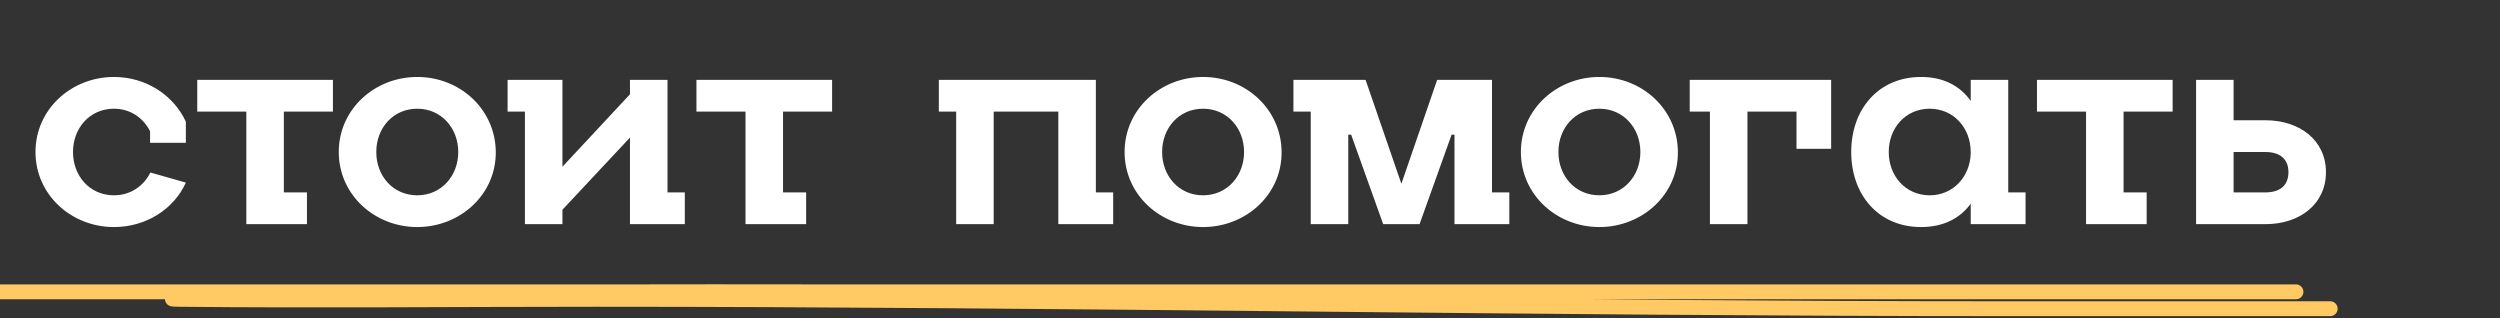 <svg width="589" height="75" viewBox="0 0 589 75" fill="none" xmlns="http://www.w3.org/2000/svg">
<rect x="0" y="0" width="589" height="75" fill="#333333" stroke="none"/>
<path d="M35.356 33.637H43.788V28.673C40.864 22.349 34.336 18.133 26.856 18.133C16.792 18.133 8.36 25.749 8.36 35.813C8.36 45.877 16.792 53.493 26.856 53.493C34.336 53.493 40.932 49.345 43.788 43.021L35.424 40.641C33.86 43.837 30.732 46.013 26.856 46.013C21.144 46.013 17.2 41.457 17.2 35.813C17.2 30.169 21.144 25.613 26.856 25.613C30.664 25.613 33.724 27.721 35.356 30.917V33.637ZM46.477 26.293H58.037V52.813H72.317V45.333H66.877V18.813H58.037H46.477V26.293ZM66.877 26.293H78.437V18.813H66.877V26.293ZM88.653 35.813C88.653 30.169 92.597 25.613 98.309 25.613C103.953 25.613 107.965 30.169 107.965 35.813C107.965 41.457 103.953 46.013 98.309 46.013C92.597 46.013 88.653 41.457 88.653 35.813ZM79.813 35.813C79.813 45.877 88.245 53.493 98.309 53.493C108.373 53.493 116.873 45.877 116.805 35.813C116.737 25.749 108.373 18.133 98.309 18.133C88.245 18.133 79.813 25.749 79.813 35.813ZM132.51 18.813H119.59V26.293H123.67V52.813H132.51V49.413L148.422 32.413V45.333V52.813H161.342V45.333H157.262V18.813H148.422V22.213L132.51 39.281V18.813ZM164.083 26.293H175.643V52.813H189.923V45.333H184.483V18.813H175.643H164.083V26.293ZM184.483 26.293H196.043V18.813H184.483V26.293ZM258.184 18.813H221.192V26.293H225.272V52.813H234.112V26.293H249.344V45.333V52.813H262.264V45.333H258.184V18.813ZM273.794 35.813C273.794 30.169 277.738 25.613 283.45 25.613C289.094 25.613 293.106 30.169 293.106 35.813C293.106 41.457 289.094 46.013 283.45 46.013C277.738 46.013 273.794 41.457 273.794 35.813ZM264.954 35.813C264.954 45.877 273.386 53.493 283.45 53.493C293.514 53.493 302.014 45.877 301.946 35.813C301.878 25.749 293.514 18.133 283.45 18.133C273.386 18.133 264.954 25.749 264.954 35.813ZM317.651 18.813H304.731V26.293H308.811V52.813H317.651V31.733H318.331L325.879 52.813H334.447L341.995 31.733H342.675V45.333V52.813H355.595V45.333H351.515V18.813H342.675H338.595L330.163 43.293L321.731 18.813H317.651ZM367.161 35.813C367.161 30.169 371.105 25.613 376.817 25.613C382.461 25.613 386.473 30.169 386.473 35.813C386.473 41.457 382.461 46.013 376.817 46.013C371.105 46.013 367.161 41.457 367.161 35.813ZM358.321 35.813C358.321 45.877 366.753 53.493 376.817 53.493C386.881 53.493 395.381 45.877 395.313 35.813C395.245 25.749 386.881 18.133 376.817 18.133C366.753 18.133 358.321 25.749 358.321 35.813ZM398.098 26.293H402.858V52.813H411.698V26.293H423.258V35.065H431.418V18.813H398.098V26.293ZM436.149 35.813C436.149 45.877 442.541 53.493 452.605 53.493C457.841 53.493 461.785 51.453 464.301 47.985V52.813H477.221V45.333H473.141V18.813H464.301V23.777C461.785 20.241 457.909 18.133 452.605 18.133C442.541 18.133 436.149 25.749 436.149 35.813ZM444.989 35.813C444.989 30.169 448.933 25.613 454.645 25.613C460.289 25.613 464.301 30.169 464.301 35.813V36.221C464.097 41.661 460.153 46.013 454.645 46.013C448.933 46.013 444.989 41.457 444.989 35.813ZM479.911 26.293H491.471V52.813H505.751V45.333H500.311V18.813H491.471H479.911V26.293ZM500.311 26.293H511.871V18.813H500.311V26.293ZM517.395 52.813H533.715C541.875 52.813 547.995 48.053 547.995 40.573C547.995 33.093 541.875 28.333 533.715 28.333H526.235V18.813H517.395V52.813ZM526.235 35.813H533.715C536.979 35.813 539.155 37.309 539.155 40.573C539.155 43.837 536.979 45.333 533.715 45.333H526.235V35.813Z" fill="white"/>
<path d="M0 68.754C168.975 68.754 675.9 68.754 506.925 68.754C403.103 68.754 299.28 68.754 195.458 68.754C159.985 68.754 122.045 68.449 87.534 70.055C75.784 70.602 60.969 70.08 48.982 70.08C47.178 70.08 36.702 70.464 42.185 70.522C74.75 70.863 107.798 70.522 140.383 70.522C251.26 70.522 361.619 72.731 472.474 72.731C496.379 72.731 568.094 72.731 544.189 72.731" stroke="#FFCA63" stroke-width="3.502"/>
</svg>
